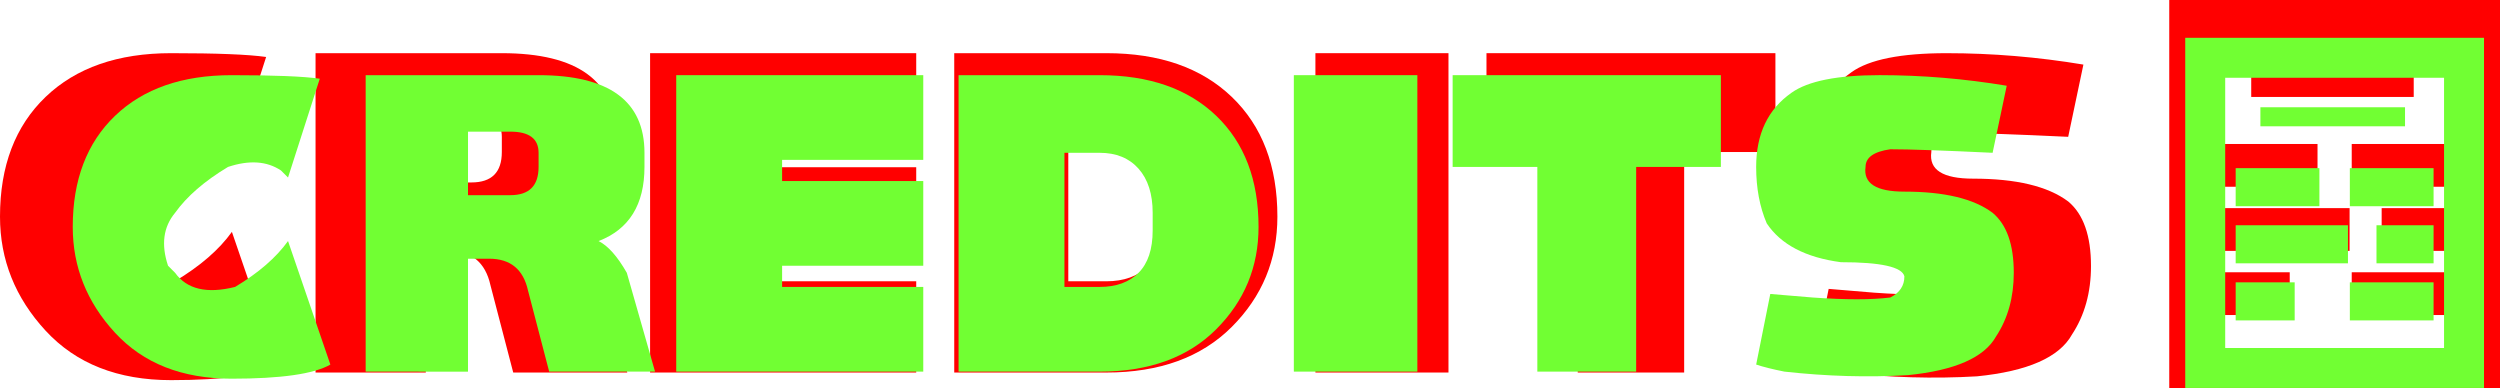 <svg version="1.1" xmlns="http://www.w3.org/2000/svg" xmlns:xlink="http://www.w3.org/1999/xlink" width="187.673" height="29.162" viewBox="0,0,187.673,29.162"><g transform="translate(-146.849,-164.912)"><g data-paper-data="{&quot;isPaintingLayer&quot;:true}" fill-rule="nonzero" stroke-linejoin="miter" stroke-dasharray="" stroke-dashoffset="0" style="mix-blend-mode: normal"><path d="M311.193,192.574v-26.162h21.829v26.162z" fill="none" stroke="#ff0000" stroke-width="3" stroke-linecap="butt" stroke-miterlimit="10"/><path d="M315.847,172.19v-1.605h12.198v1.605z" fill="#ff0000" stroke="#ff0000" stroke-width="0" stroke-linecap="butt" stroke-miterlimit="10"/><path d="M313.761,178.931v-3.21h7.062v3.21z" fill="#ff0000" stroke="#ff0000" stroke-width="0" stroke-linecap="butt" stroke-miterlimit="10"/><path d="M323.391,178.931v-3.21h7.062v3.21z" fill="#ff0000" stroke="#ff0000" stroke-width="0" stroke-linecap="butt" stroke-miterlimit="10"/><path d="M313.761,183.746v-3.21h9.47v3.21z" fill="#ff0000" stroke="#ff0000" stroke-width="0" stroke-linecap="butt" stroke-miterlimit="10"/><path d="M325.638,183.746v-3.21h4.815v3.21z" fill="#ff0000" stroke="#ff0000" stroke-width="0" stroke-linecap="butt" stroke-miterlimit="10"/><path d="M313.761,188.561v-3.21h4.976v3.21z" fill="#ff0000" stroke="#ff0000" stroke-width="0" stroke-linecap="butt" stroke-miterlimit="10"/><path d="M323.391,188.561v-3.21h7.062v3.21z" fill="#ff0000" stroke="#ff0000" stroke-width="0" stroke-linecap="butt" stroke-miterlimit="10"/><g fill="#ff0000" stroke="none" stroke-width="0.265" stroke-linecap="butt" stroke-miterlimit="4"><path d="M146.849,181.176c0,-3.805 1.142,-6.802 3.425,-8.99c2.283,-2.188 5.423,-3.282 9.418,-3.282c3.425,0 5.803,0.095 7.135,0.285l-2.569,7.991l-0.571,-0.571c-1.142,-0.761 -2.569,-0.856 -4.281,-0.285c-1.903,1.142 -3.33,2.378 -4.281,3.71c-0.951,1.142 -1.142,2.569 -0.571,4.281l0.571,0.571c0.951,1.332 2.569,1.712 4.852,1.142c1.903,-1.142 3.33,-2.378 4.281,-3.71l3.425,9.989c-1.332,0.761 -3.996,1.142 -7.991,1.142c-3.996,0 -7.135,-1.237 -9.418,-3.71c-2.283,-2.473 -3.425,-5.327 -3.425,-8.562z"/><path d="M170.537,192.877v-23.973h13.984c5.708,0 8.562,2.093 8.562,6.279v1.142c0,3.044 -1.237,5.042 -3.71,5.993c0.761,0.381 1.522,1.237 2.283,2.569l2.283,7.991h-8.562l-1.712,-6.564c-0.381,-1.712 -1.427,-2.569 -3.139,-2.569h-1.712v9.133zM182.238,178.608c1.522,0 2.283,-0.761 2.283,-2.283v-1.142c0,-1.142 -0.761,-1.712 -2.283,-1.712h-3.425v5.137z"/><path d="M195.651,192.877v-23.973h19.978v6.85h-11.416v1.712h11.416v6.849h-11.416v1.712h11.416v6.85z"/><path d="M229.899,186.028c1.332,0 2.378,-0.381 3.139,-1.142c0.761,-0.761 1.142,-1.903 1.142,-3.425v-1.427c0,-1.522 -0.381,-2.711 -1.142,-3.567c-0.761,-0.856 -1.808,-1.284 -3.139,-1.284h-2.854v10.845zM218.483,168.904h11.416c3.996,0 7.135,1.094 9.418,3.282c2.283,2.188 3.425,5.185 3.425,8.99c0,3.234 -1.142,5.993 -3.425,8.277c-2.283,2.283 -5.423,3.425 -9.418,3.425h-11.416z"/><path d="M245.596,192.877v-23.973h9.989v23.973z"/><path d="M265.288,192.877v-16.553h-6.85v-7.42h21.69v7.42h-6.85v16.553z"/><path d="M285.266,192.877c-0.951,-0.19 -1.712,-0.381 -2.283,-0.571l1.142,-5.708l3.425,0.285c2.664,0.19 4.757,0.19 6.279,0c0.761,-0.381 1.142,-0.951 1.142,-1.712c-0.19,-0.761 -1.903,-1.142 -5.137,-1.142c-2.854,-0.381 -4.852,-1.427 -5.993,-3.139c-0.571,-1.332 -0.856,-2.854 -0.856,-4.566c0,-2.664 0.951,-4.661 2.854,-5.993c1.332,-0.951 3.71,-1.427 7.135,-1.427c3.425,0 6.85,0.285 10.274,0.856l-1.142,5.423c-3.996,-0.19 -6.754,-0.285 -8.276,-0.285c-1.332,0.19 -1.998,0.666 -1.998,1.427c-0.19,1.332 0.856,1.998 3.139,1.998c3.234,0 5.613,0.571 7.135,1.712c1.142,0.951 1.712,2.569 1.712,4.852c0,1.979 -0.476,3.691 -1.427,5.137c-0.951,1.712 -3.33,2.759 -7.135,3.139c-3.234,0.19 -6.564,0.095 -9.989,-0.285z"/></g><g fill="#71ff33" stroke="none" stroke-width="0.265" stroke-linecap="butt" stroke-miterlimit="4"><path d="M152.31,181.947c0,-3.532 1.06,-6.314 3.179,-8.345c2.119,-2.031 5.034,-3.047 8.743,-3.047c3.179,0 5.387,0.088 6.623,0.265l-2.384,7.418l-0.53,-0.53c-1.06,-0.706 -2.384,-0.795 -3.974,-0.265c-1.766,1.06 -3.091,2.208 -3.974,3.444c-0.883,1.06 -1.06,2.384 -0.53,3.974l0.53,0.53c0.883,1.236 2.384,1.59 4.504,1.06c1.766,-1.06 3.091,-2.208 3.974,-3.444l3.179,9.273c-1.236,0.706 -3.709,1.06 -7.418,1.06c-3.709,0 -6.623,-1.148 -8.743,-3.444c-2.119,-2.296 -3.179,-4.945 -3.179,-7.948z"/><path d="M174.299,192.809v-22.254h12.982c5.299,0 7.948,1.943 7.948,5.829v1.06c0,2.826 -1.148,4.68 -3.444,5.564c0.706,0.353 1.413,1.148 2.119,2.384l2.119,7.418h-7.948l-1.59,-6.093c-0.353,-1.59 -1.325,-2.384 -2.914,-2.384h-1.59v8.478zM185.161,179.563c1.413,0 2.119,-0.706 2.119,-2.119v-1.06c0,-1.06 -0.706,-1.59 -2.119,-1.59h-3.179v4.769z"/><path d="M197.613,192.809v-22.254h18.545v6.358h-10.597v1.59h10.597v6.358h-10.597v1.59h10.597v6.358z"/><path d="M229.405,186.451c1.236,0 2.208,-0.353 2.914,-1.06c0.706,-0.706 1.06,-1.766 1.06,-3.179v-1.325c0,-1.413 -0.353,-2.517 -1.06,-3.312c-0.706,-0.795 -1.678,-1.192 -2.914,-1.192h-2.649v10.067zM218.808,170.555h10.597c3.709,0 6.623,1.016 8.743,3.047c2.119,2.031 3.179,4.813 3.179,8.345c0,3.003 -1.06,5.564 -3.179,7.683c-2.119,2.119 -5.034,3.179 -8.743,3.179h-10.597z"/><path d="M243.976,192.809v-22.254h9.273v22.254z"/><path d="M262.256,192.809v-15.366h-6.358v-6.888h20.135v6.888h-6.358v15.366z"/><path d="M280.802,192.809c-0.883,-0.177 -1.59,-0.353 -2.119,-0.53l1.06,-5.299l3.179,0.265c2.473,0.177 4.416,0.177 5.828,0c0.706,-0.353 1.06,-0.883 1.06,-1.59c-0.177,-0.706 -1.766,-1.06 -4.769,-1.06c-2.649,-0.353 -4.504,-1.325 -5.564,-2.914c-0.53,-1.236 -0.795,-2.649 -0.795,-4.239c0,-2.473 0.883,-4.327 2.649,-5.564c1.236,-0.883 3.444,-1.325 6.623,-1.325c3.179,0 6.358,0.265 9.538,0.795l-1.06,5.034c-3.709,-0.177 -6.27,-0.265 -7.683,-0.265c-1.236,0.177 -1.855,0.618 -1.855,1.325c-0.177,1.236 0.795,1.855 2.914,1.855c3.003,0 5.21,0.53 6.623,1.59c1.06,0.883 1.59,2.384 1.59,4.504c0,1.837 -0.442,3.426 -1.325,4.769c-0.883,1.59 -3.091,2.561 -6.623,2.914c-3.003,0.177 -6.093,0.088 -9.273,-0.265z"/></g><path d="" fill="#ff0000" stroke="none" stroke-width="0" stroke-linecap="butt" stroke-miterlimit="10"/><path d="" fill="#ff0000" stroke="none" stroke-width="0" stroke-linecap="butt" stroke-miterlimit="10"/><path d="" fill="#ff0000" stroke="none" stroke-width="0" stroke-linecap="butt" stroke-miterlimit="10"/><path d="" fill="#71ff33" stroke="none" stroke-width="0" stroke-linecap="butt" stroke-miterlimit="10"/><path d="" fill="#71ff33" stroke="none" stroke-width="0" stroke-linecap="butt" stroke-miterlimit="10"/><path d="" fill="#71ff33" stroke="none" stroke-width="0" stroke-linecap="butt" stroke-miterlimit="10"/><g stroke="none" stroke-miterlimit="10"><path d="" data-paper-data="{&quot;index&quot;:null}" fill="#f8b820" stroke-width="1" stroke-linecap="round"/><path d="" data-paper-data="{&quot;index&quot;:null}" fill="#ffffff" stroke-width="1" stroke-linecap="round"/><path d="" data-paper-data="{&quot;index&quot;:null}" fill="#ffffff" stroke-width="1" stroke-linecap="round"/><path d="" data-paper-data="{&quot;index&quot;:null}" fill="#f8b820" stroke-width="1.222" stroke-linecap="round"/><path d="" data-paper-data="{&quot;index&quot;:null}" fill="#f8b820" stroke-width="1" stroke-linecap="round"/><path d="" data-paper-data="{&quot;index&quot;:null}" fill="#f8b820" stroke-width="1.062" stroke-linecap="butt"/><path d="" data-paper-data="{&quot;index&quot;:null}" fill="#f8b820" stroke-width="1.222" stroke-linecap="round"/><path d="" data-paper-data="{&quot;index&quot;:null}" fill="#f8b820" stroke-width="1.222" stroke-linecap="round"/><path d="" data-paper-data="{&quot;index&quot;:null}" fill="#f8b820" stroke-width="1.062" stroke-linecap="butt"/></g><path d="" data-paper-data="{&quot;index&quot;:null}" fill="#54c81c" stroke="none" stroke-width="0.172" stroke-linecap="butt" stroke-miterlimit="10"/><path d="" data-paper-data="{&quot;index&quot;:null}" fill="#54c81c" stroke="none" stroke-width="0.172" stroke-linecap="butt" stroke-miterlimit="10"/><path d="" data-paper-data="{&quot;index&quot;:null}" fill="#54c81c" stroke="none" stroke-width="0.172" stroke-linecap="butt" stroke-miterlimit="10"/><path d="" data-paper-data="{&quot;index&quot;:null}" fill="#54c81c" stroke="none" stroke-width="0.172" stroke-linecap="butt" stroke-miterlimit="10"/><path d="" data-paper-data="{&quot;index&quot;:null}" fill="#54c81c" stroke="none" stroke-width="0.172" stroke-linecap="butt" stroke-miterlimit="10"/><path d="" data-paper-data="{&quot;index&quot;:null}" fill="#54c81c" stroke="none" stroke-width="0.172" stroke-linecap="butt" stroke-miterlimit="10"/><path d="" data-paper-data="{&quot;index&quot;:null}" fill="#54c81c" stroke="none" stroke-width="0.172" stroke-linecap="butt" stroke-miterlimit="10"/><path d="" data-paper-data="{&quot;index&quot;:null}" fill="#54c81c" stroke="none" stroke-width="0.172" stroke-linecap="butt" stroke-miterlimit="10"/><path d="" data-paper-data="{&quot;index&quot;:null}" fill="#ffffff" stroke="none" stroke-width="0.172" stroke-linecap="butt" stroke-miterlimit="10"/><path d="" data-paper-data="{&quot;index&quot;:null}" fill="#ffffff" stroke="none" stroke-width="0.172" stroke-linecap="butt" stroke-miterlimit="10"/><path d="" fill="#684af8" stroke="none" stroke-width="0" stroke-linecap="butt" stroke-miterlimit="10"/><path d="" fill="#684af8" stroke="none" stroke-width="0" stroke-linecap="butt" stroke-miterlimit="10"/><path d="" fill="#684af8" stroke="none" stroke-width="0" stroke-linecap="butt" stroke-miterlimit="10"/><g fill="#684af8" stroke="none" stroke-width="0" stroke-linecap="butt" stroke-miterlimit="10"><path d="" data-paper-data="{&quot;index&quot;:null}"/><path d=""/><path d="" data-paper-data="{&quot;index&quot;:null}"/></g><g fill="#684af8" stroke="none" stroke-width="0" stroke-linecap="butt" stroke-miterlimit="10"><path d=""/><path d=""/><path d=""/></g><path d="" fill="#684af8" stroke="none" stroke-width="0" stroke-linecap="butt" stroke-miterlimit="10"/><path d="" fill="#ffffff" stroke="none" stroke-width="0" stroke-linecap="butt" stroke-miterlimit="10"/><path d="" fill="#684af8" stroke="none" stroke-width="0" stroke-linecap="butt" stroke-miterlimit="10"/><path d="" fill="#ffffff" stroke="none" stroke-width="0" stroke-linecap="butt" stroke-miterlimit="10"/><path d="" fill="#684af8" stroke="none" stroke-width="0" stroke-linecap="butt" stroke-miterlimit="10"/><path d="" fill="#684af8" stroke="none" stroke-width="0" stroke-linecap="butt" stroke-miterlimit="10"/><path d="" fill="#ffd700" stroke="none" stroke-width="0" stroke-linecap="butt" stroke-miterlimit="10"/><path d="M312.393,192.536v-23.286h19.429v23.286z" fill="none" stroke="#71ff33" stroke-width="3" stroke-linecap="butt" stroke-miterlimit="10"/><path d="M316.536,174.393v-1.429h10.857v1.429z" fill="#71ff33" stroke="#71ff33" stroke-width="0" stroke-linecap="butt" stroke-miterlimit="10"/><path d="M314.679,180.393v-2.857h6.286v2.857z" fill="#71ff33" stroke="#71ff33" stroke-width="0" stroke-linecap="butt" stroke-miterlimit="10"/><path d="M323.25,180.393v-2.857h6.286v2.857z" fill="#71ff33" stroke="#71ff33" stroke-width="0" stroke-linecap="butt" stroke-miterlimit="10"/><path d="M314.679,184.679v-2.857h8.429v2.857z" fill="#71ff33" stroke="#71ff33" stroke-width="0" stroke-linecap="butt" stroke-miterlimit="10"/><path d="M325.25,184.679v-2.857h4.286v2.857z" fill="#71ff33" stroke="#71ff33" stroke-width="0" stroke-linecap="butt" stroke-miterlimit="10"/><path d="M314.679,188.964v-2.857h4.429v2.857z" fill="#71ff33" stroke="#71ff33" stroke-width="0" stroke-linecap="butt" stroke-miterlimit="10"/><path d="M323.25,188.964v-2.857h6.286v2.857z" fill="#71ff33" stroke="#71ff33" stroke-width="0" stroke-linecap="butt" stroke-miterlimit="10"/></g></g></svg>